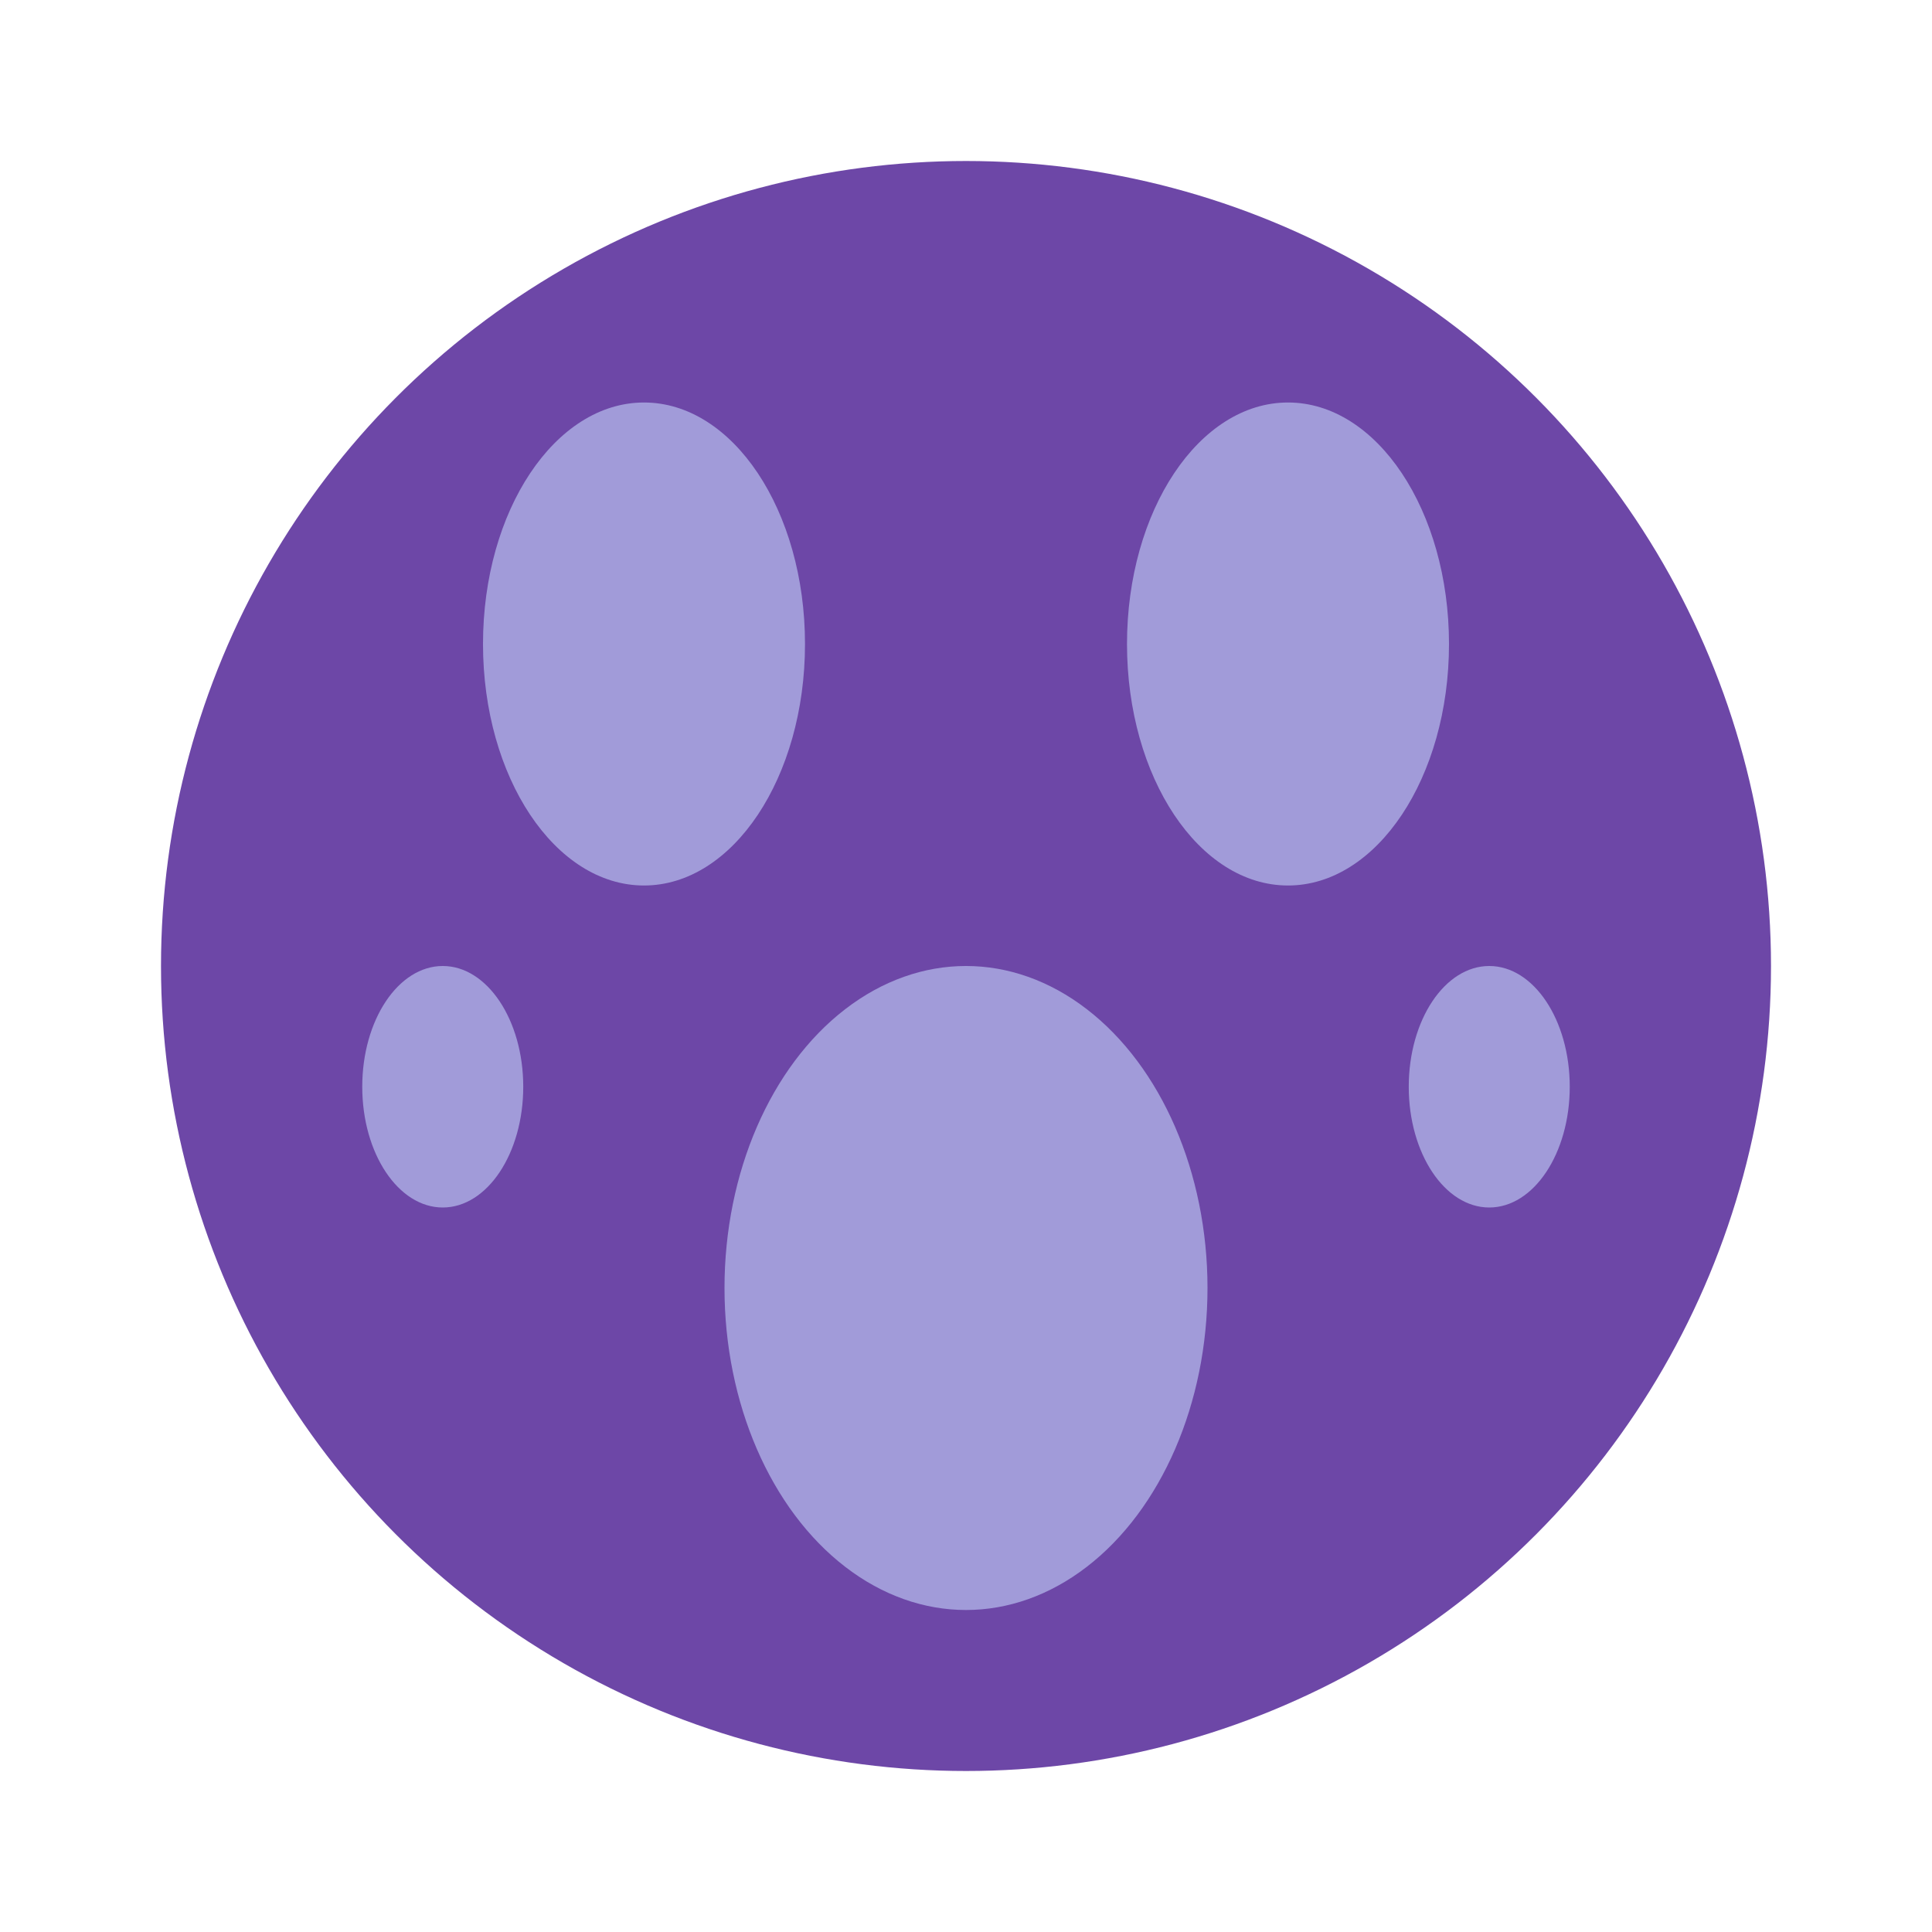 <svg width="48" height="48" viewBox="0 0 48 48" fill="none">
  <circle cx="24" cy="24" r="20" fill="#6D47A7"/>
  <ellipse cx="16" cy="16" rx="4" ry="6" fill="#A19BD9"/>
  <ellipse cx="32" cy="16" rx="4" ry="6" fill="#A19BD9"/>
  <ellipse cx="24" cy="32" rx="6" ry="8" fill="#A19BD9"/>
  <ellipse cx="11" cy="27" rx="2" ry="3" fill="#A19BD9"/>
  <ellipse cx="37" cy="27" rx="2" ry="3" fill="#A19BD9"/>
</svg>